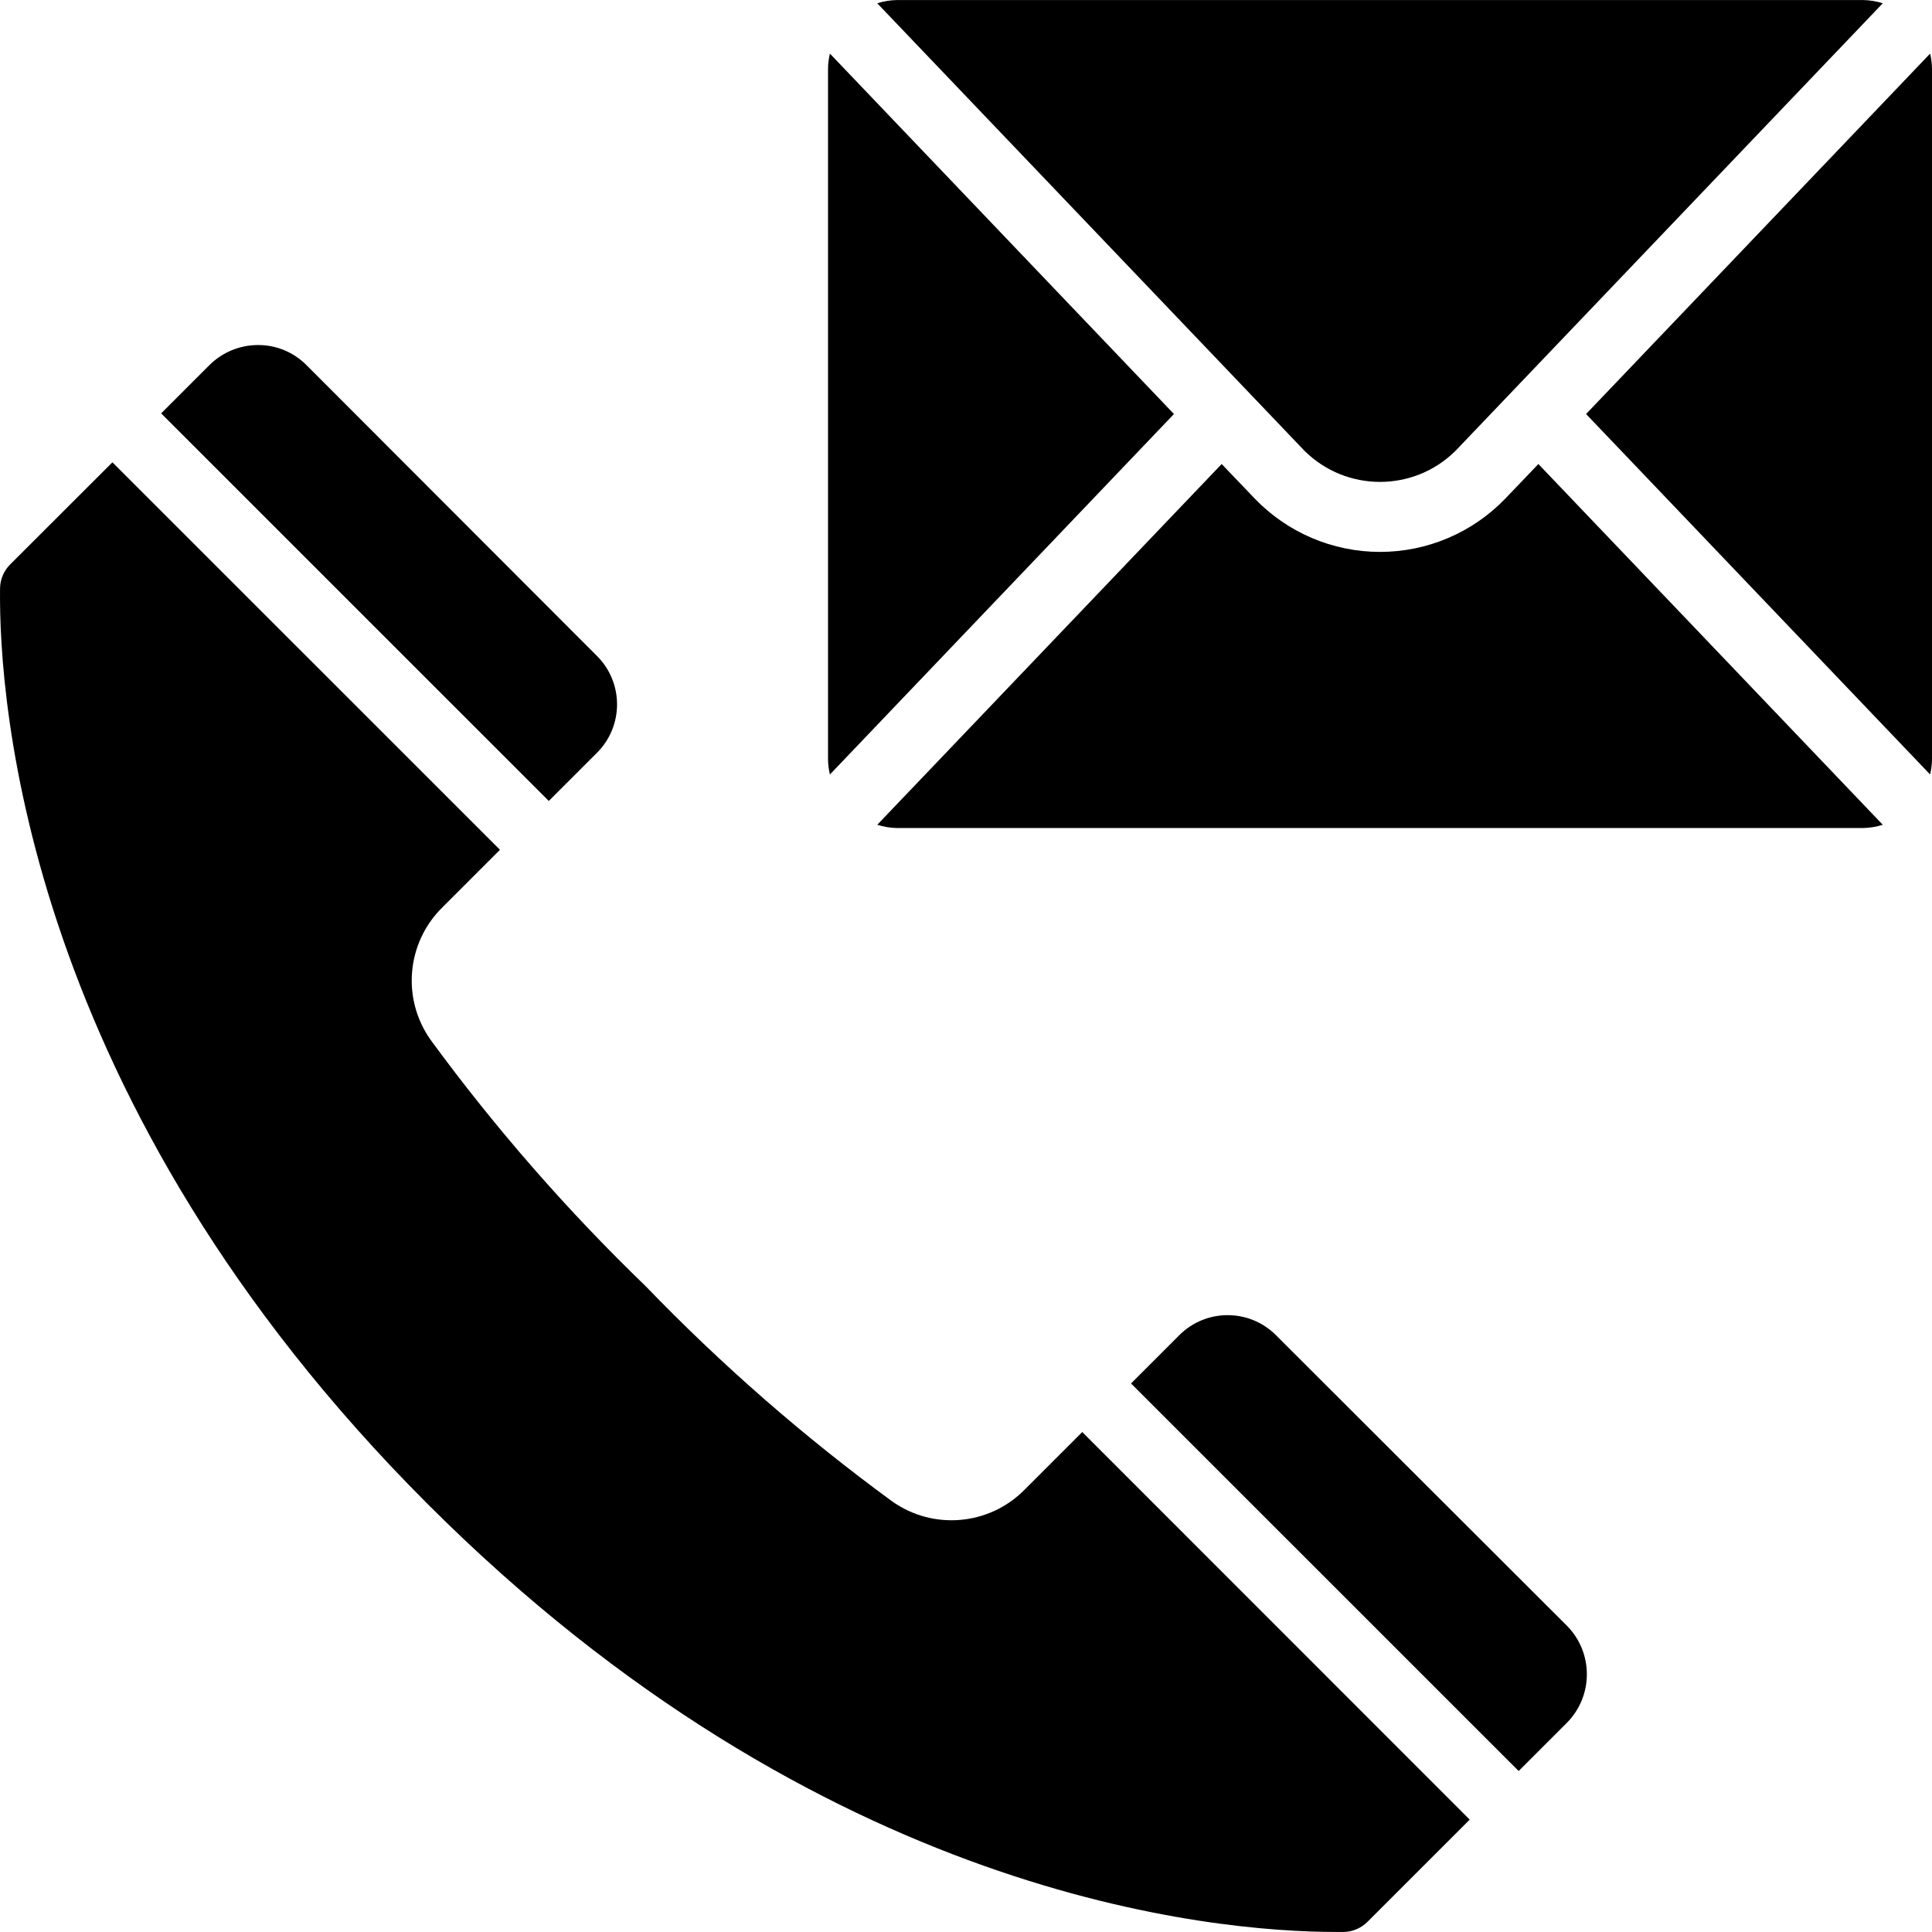 <svg id="Capa_1" enable-background="new 0 0 512.012 512.012" height="512" viewBox="0 0 512.012 512.012" width="512" xmlns="http://www.w3.org/2000/svg"><g><g id="Page-1_66_"><g id="_x30_67---Contact-Us" clip-rule="evenodd" fill-rule="evenodd" transform="translate(-1)"><path id="Path_270_" d="m69.382 91.439c4.801-.016 9.409 1.887 12.8 5.285l77.056 77.147c7.054 7.076 7.054 18.524 0 25.6l-12.8 12.8-102.729-102.72 12.8-12.8c3.422-3.399 8.049-5.309 12.873-5.312z"/><path id="Path_269_" d="m363.398 509.322c-1.665 1.666-3.908 2.626-6.263 2.679h-2.03c-32.521 0-136.393-9.033-240.731-113.371-106.615-106.606-113.719-212.745-113.362-242.661.022-2.405.991-4.704 2.697-6.4l27.081-27.045 102.711 102.683-15.333 15.333c-9.458 9.374-10.738 24.217-3.026 35.072 17.096 23.343 36.161 45.176 56.987 65.262 20.073 20.82 41.898 39.877 65.234 56.96 10.852 7.745 25.718 6.483 35.109-2.981l15.342-15.342 102.683 102.72z"/><path id="Path_268_" d="m416.271 456.55-12.8 12.8-102.729-102.711 12.8-12.8c7.069-7.069 18.531-7.069 25.6 0l77.147 77.038c7.013 7.124 7.005 18.559-.018 25.673z"/><path id="Path_267_" d="m513.012 18.296v182.857c-.009 1.38-.178 2.755-.503 4.096l-91.173-95.525 91.173-95.515c.326 1.338.494 2.71.503 4.087z"/><path id="Path_266_" d="m494.726.01c1.779.028 3.544.317 5.239.859l-113.244 118.62c-11.076 10.963-28.914 10.963-39.991 0l-113.243-118.619c1.695-.542 3.46-.832 5.239-.859h256z"/><path id="Path_265_" d="m220.943 205.249c-.325-1.341-.494-2.716-.503-4.096v-182.857c.008-1.377.177-2.749.503-4.087l91.173 95.515z"/><path id="Path_264_" d="m238.726 219.439c-1.779-.028-3.544-.317-5.239-.859l91.273-95.607 8.75 9.143c8.687 9.041 20.683 14.15 33.221 14.15s24.534-5.11 33.221-14.15l8.741-9.143 91.273 95.607c-1.695.542-3.46.832-5.239.859z"/></g></g></g></svg>